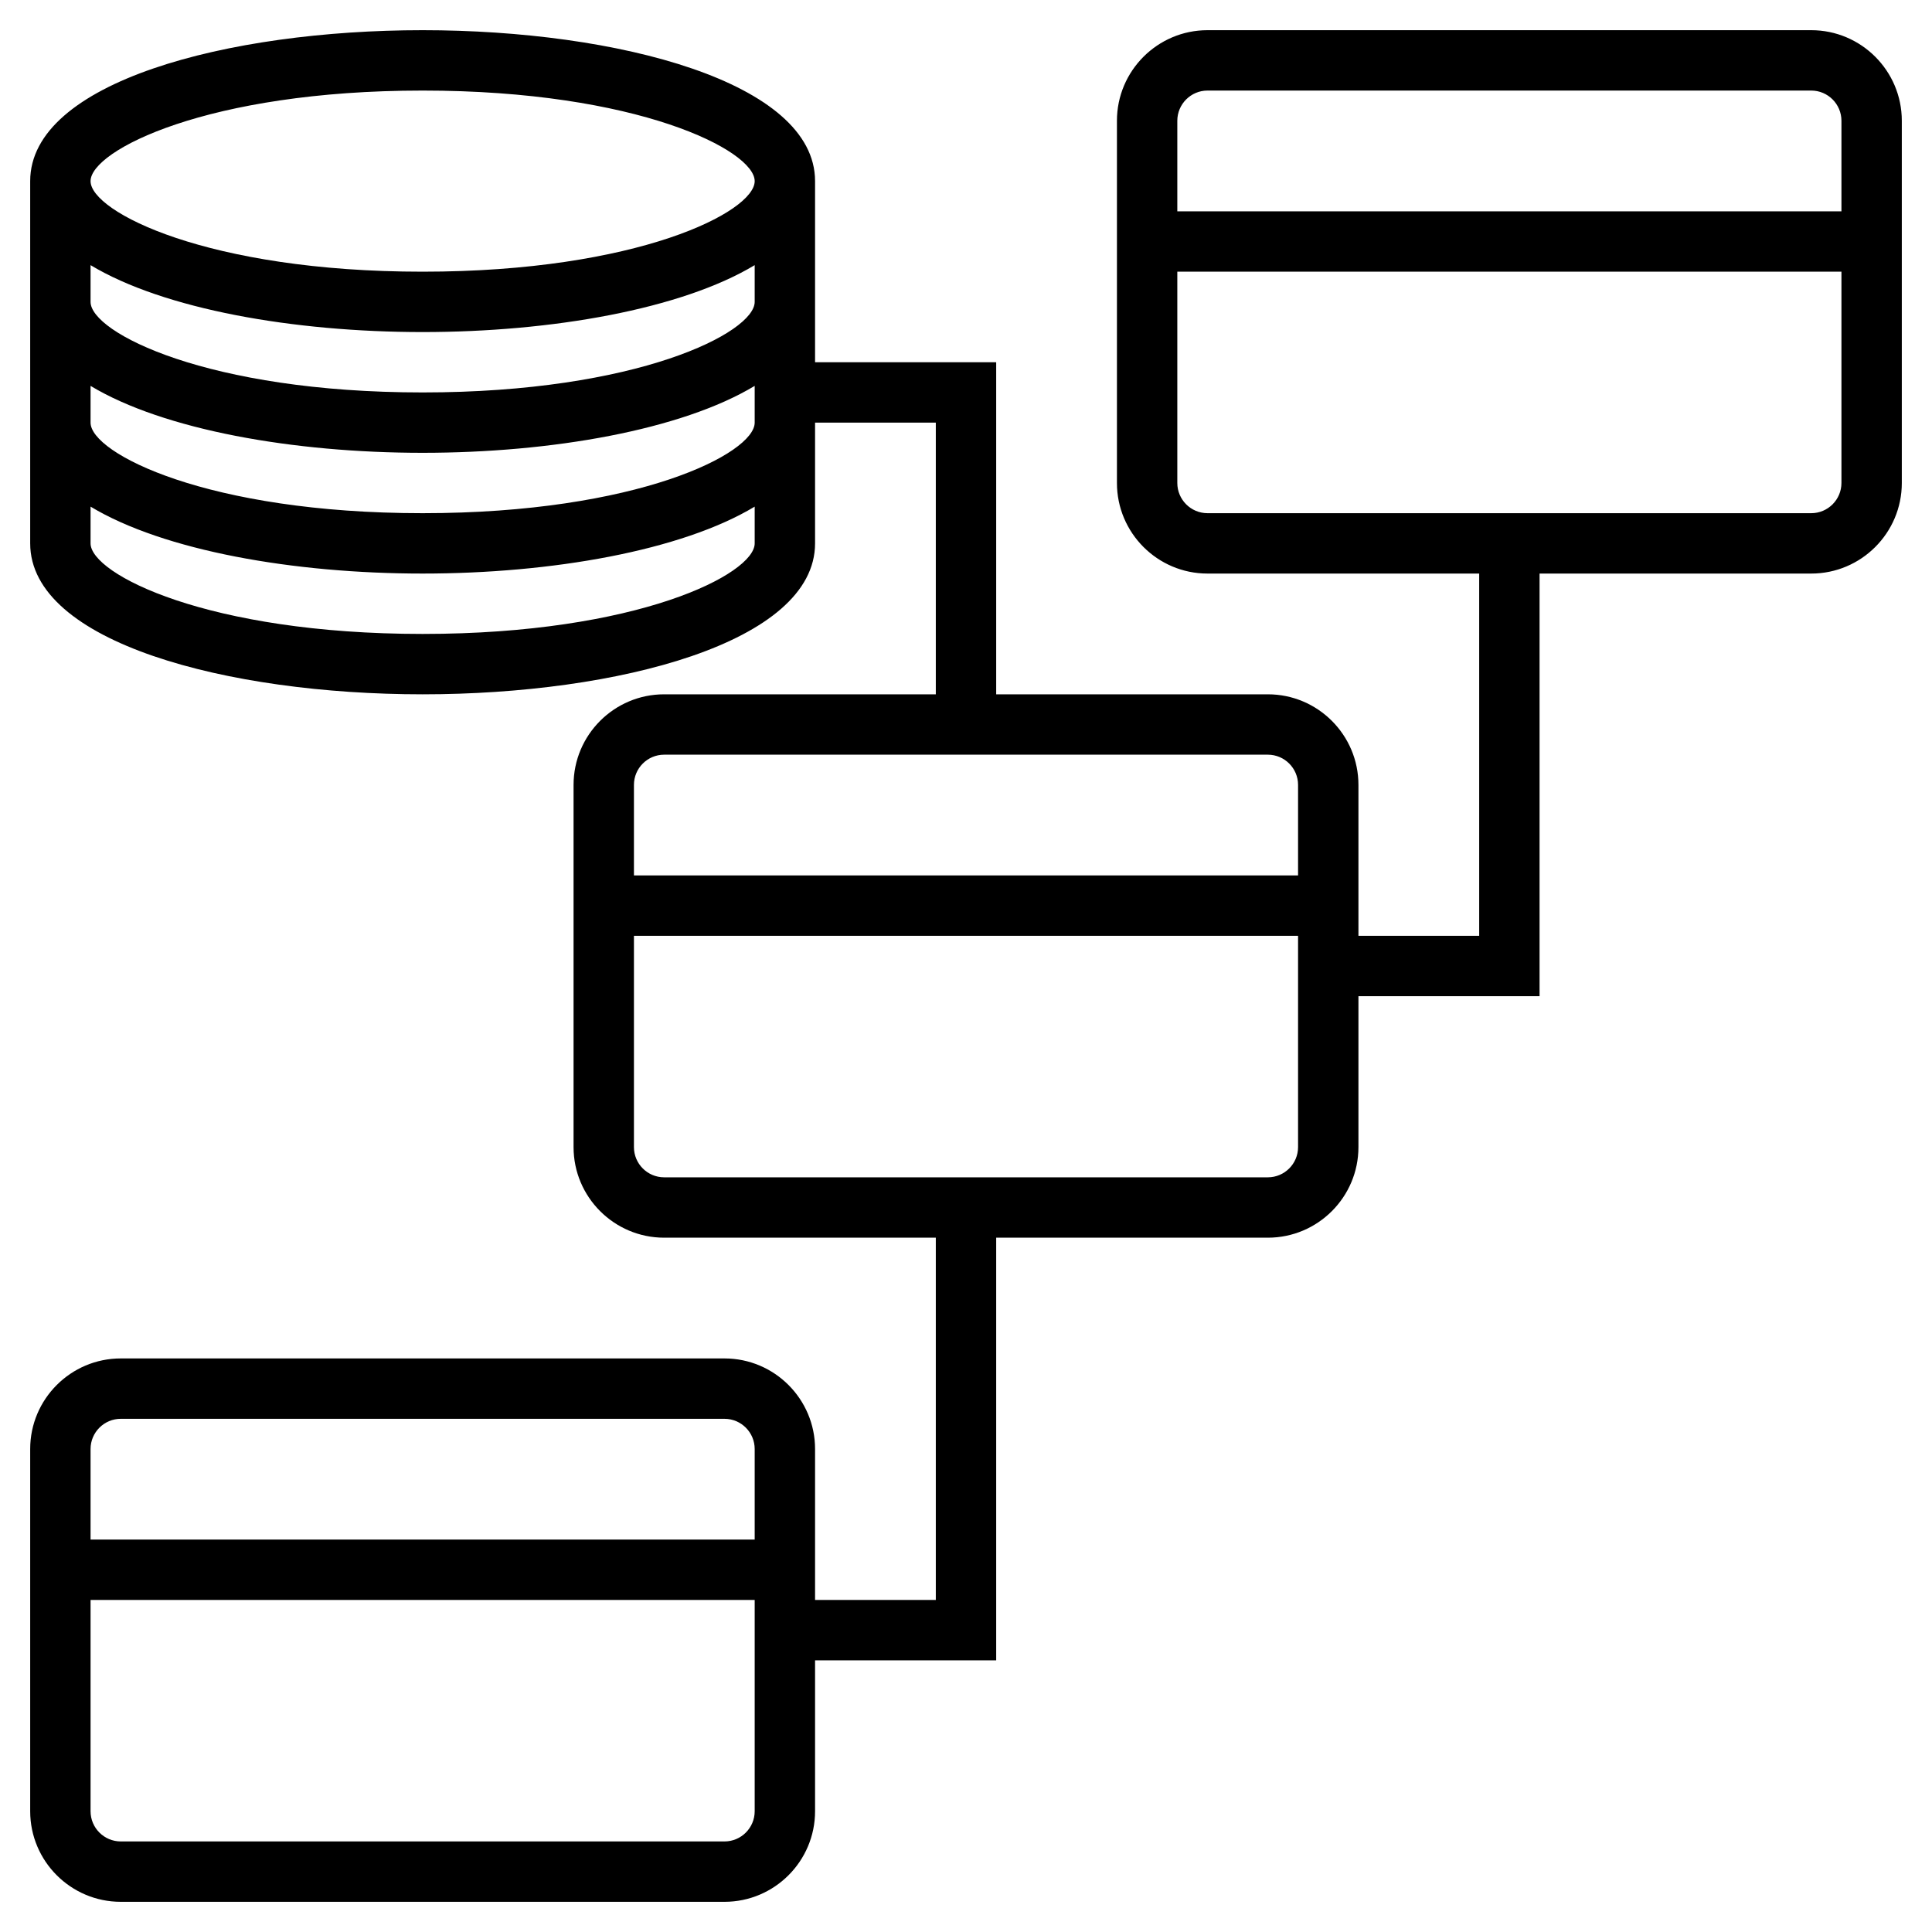 <svg enable-background="new 0 0 64 64" viewBox="0 0 64 64" xmlns="http://www.w3.org/2000/svg"><path d="m60 1h-20c-1.654 0-3 1.346-3 3v12c0 1.654 1.346 3 3 3h9v12h-4v-5c0-1.654-1.346-3-3-3h-9v-11h-6v-6c0-3.283-6.54-5-13-5s-13 1.717-13 5v12c0 3.283 6.54 5 13 5s13-1.717 13-5v-4h4v9h-9c-1.654 0-3 1.346-3 3v12c0 1.654 1.346 3 3 3h9v12h-4v-5c0-1.654-1.346-3-3-3h-20c-1.654 0-3 1.346-3 3v12c0 1.654 1.346 3 3 3h20c1.654 0 3-1.346 3-3v-5h6v-14h9c1.654 0 3-1.346 3-3v-5h6v-14h9c1.654 0 3-1.346 3-3v-12c0-1.654-1.346-3-3-3zm-46 2c7.117 0 11 1.982 11 3s-3.883 3-11 3-11-1.982-11-3 3.883-3 11-3zm-11 5.783c2.426 1.46 6.725 2.217 11 2.217s8.574-.757 11-2.217v1.217c0 1.018-3.883 3-11 3s-11-1.982-11-3zm0 4c2.426 1.46 6.725 2.217 11 2.217s8.574-.757 11-2.217v1.217c0 1.018-3.883 3-11 3s-11-1.982-11-3zm11 8.217c-7.117 0-11-1.982-11-3v-1.217c2.426 1.46 6.725 2.217 11 2.217s8.574-.757 11-2.217v1.217c0 1.018-3.883 3-11 3zm-10 26h20c.551 0 1 .449 1 1v3h-22v-3c0-.551.449-1 1-1zm20 14h-20c-.551 0-1-.449-1-1v-7h22v7c0 .551-.449 1-1 1zm-2-36h20c.551 0 1 .449 1 1v3h-22v-3c0-.551.449-1 1-1zm20 14h-20c-.551 0-1-.449-1-1v-7h22v7c0 .551-.449 1-1 1zm-2-36h20c.551 0 1 .449 1 1v3h-22v-3c0-.551.449-1 1-1zm20 14h-20c-.551 0-1-.449-1-1v-7h22v7c0 .551-.449 1-1 1z"/></svg>